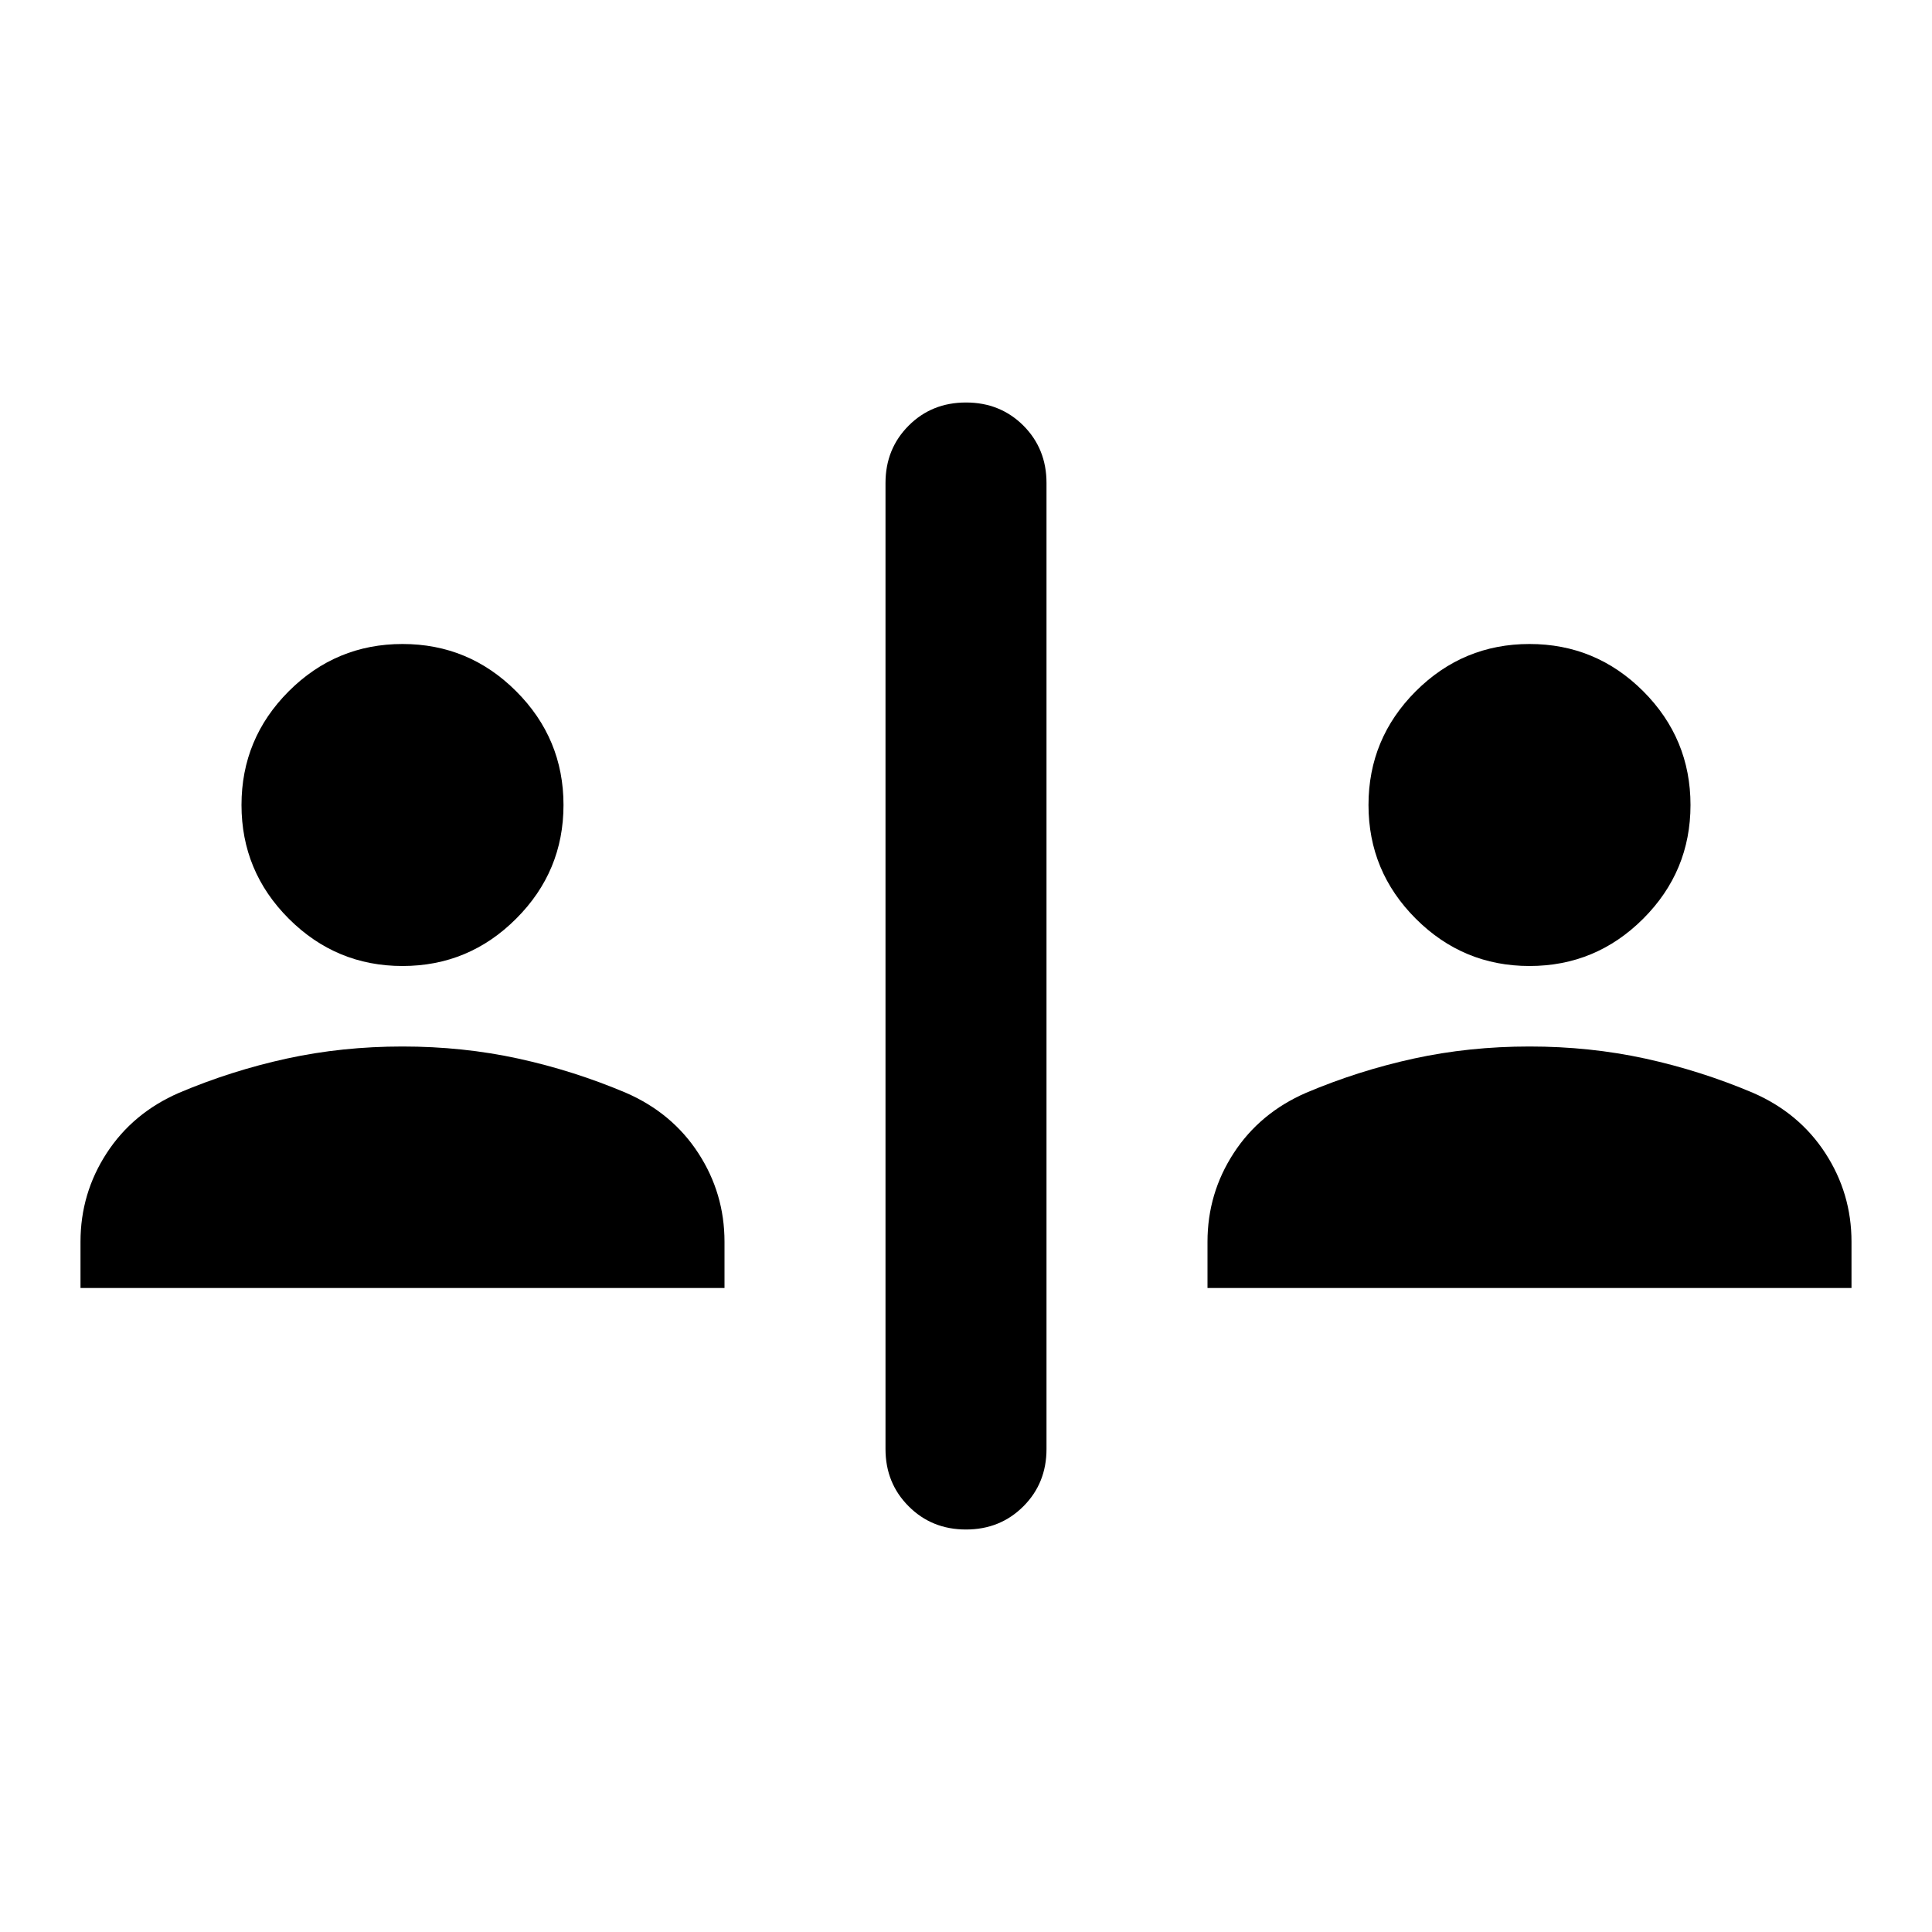 <svg xmlns="http://www.w3.org/2000/svg" height="24" width="24"><path d="M12 19Q11.575 19 11.288 18.712Q11 18.425 11 18V6Q11 5.575 11.288 5.287Q11.575 5 12 5Q12.425 5 12.713 5.287Q13 5.575 13 6V18Q13 18.425 12.713 18.712Q12.425 19 12 19ZM5 12Q4.175 12 3.587 11.412Q3 10.825 3 10Q3 9.175 3.587 8.587Q4.175 8 5 8Q5.825 8 6.412 8.587Q7 9.175 7 10Q7 10.825 6.412 11.412Q5.825 12 5 12ZM1 16V15.425Q1 14.825 1.325 14.325Q1.65 13.825 2.225 13.575Q2.875 13.3 3.562 13.15Q4.25 13 5 13Q5.75 13 6.438 13.15Q7.125 13.3 7.775 13.575Q8.35 13.825 8.675 14.325Q9 14.825 9 15.425V16ZM19 12Q18.175 12 17.587 11.412Q17 10.825 17 10Q17 9.175 17.587 8.587Q18.175 8 19 8Q19.825 8 20.413 8.587Q21 9.175 21 10Q21 10.825 20.413 11.412Q19.825 12 19 12ZM15 16V15.425Q15 14.825 15.325 14.325Q15.65 13.825 16.225 13.575Q16.875 13.3 17.562 13.15Q18.25 13 19 13Q19.75 13 20.438 13.15Q21.125 13.3 21.775 13.575Q22.35 13.825 22.675 14.325Q23 14.825 23 15.425V16Z"/></svg>